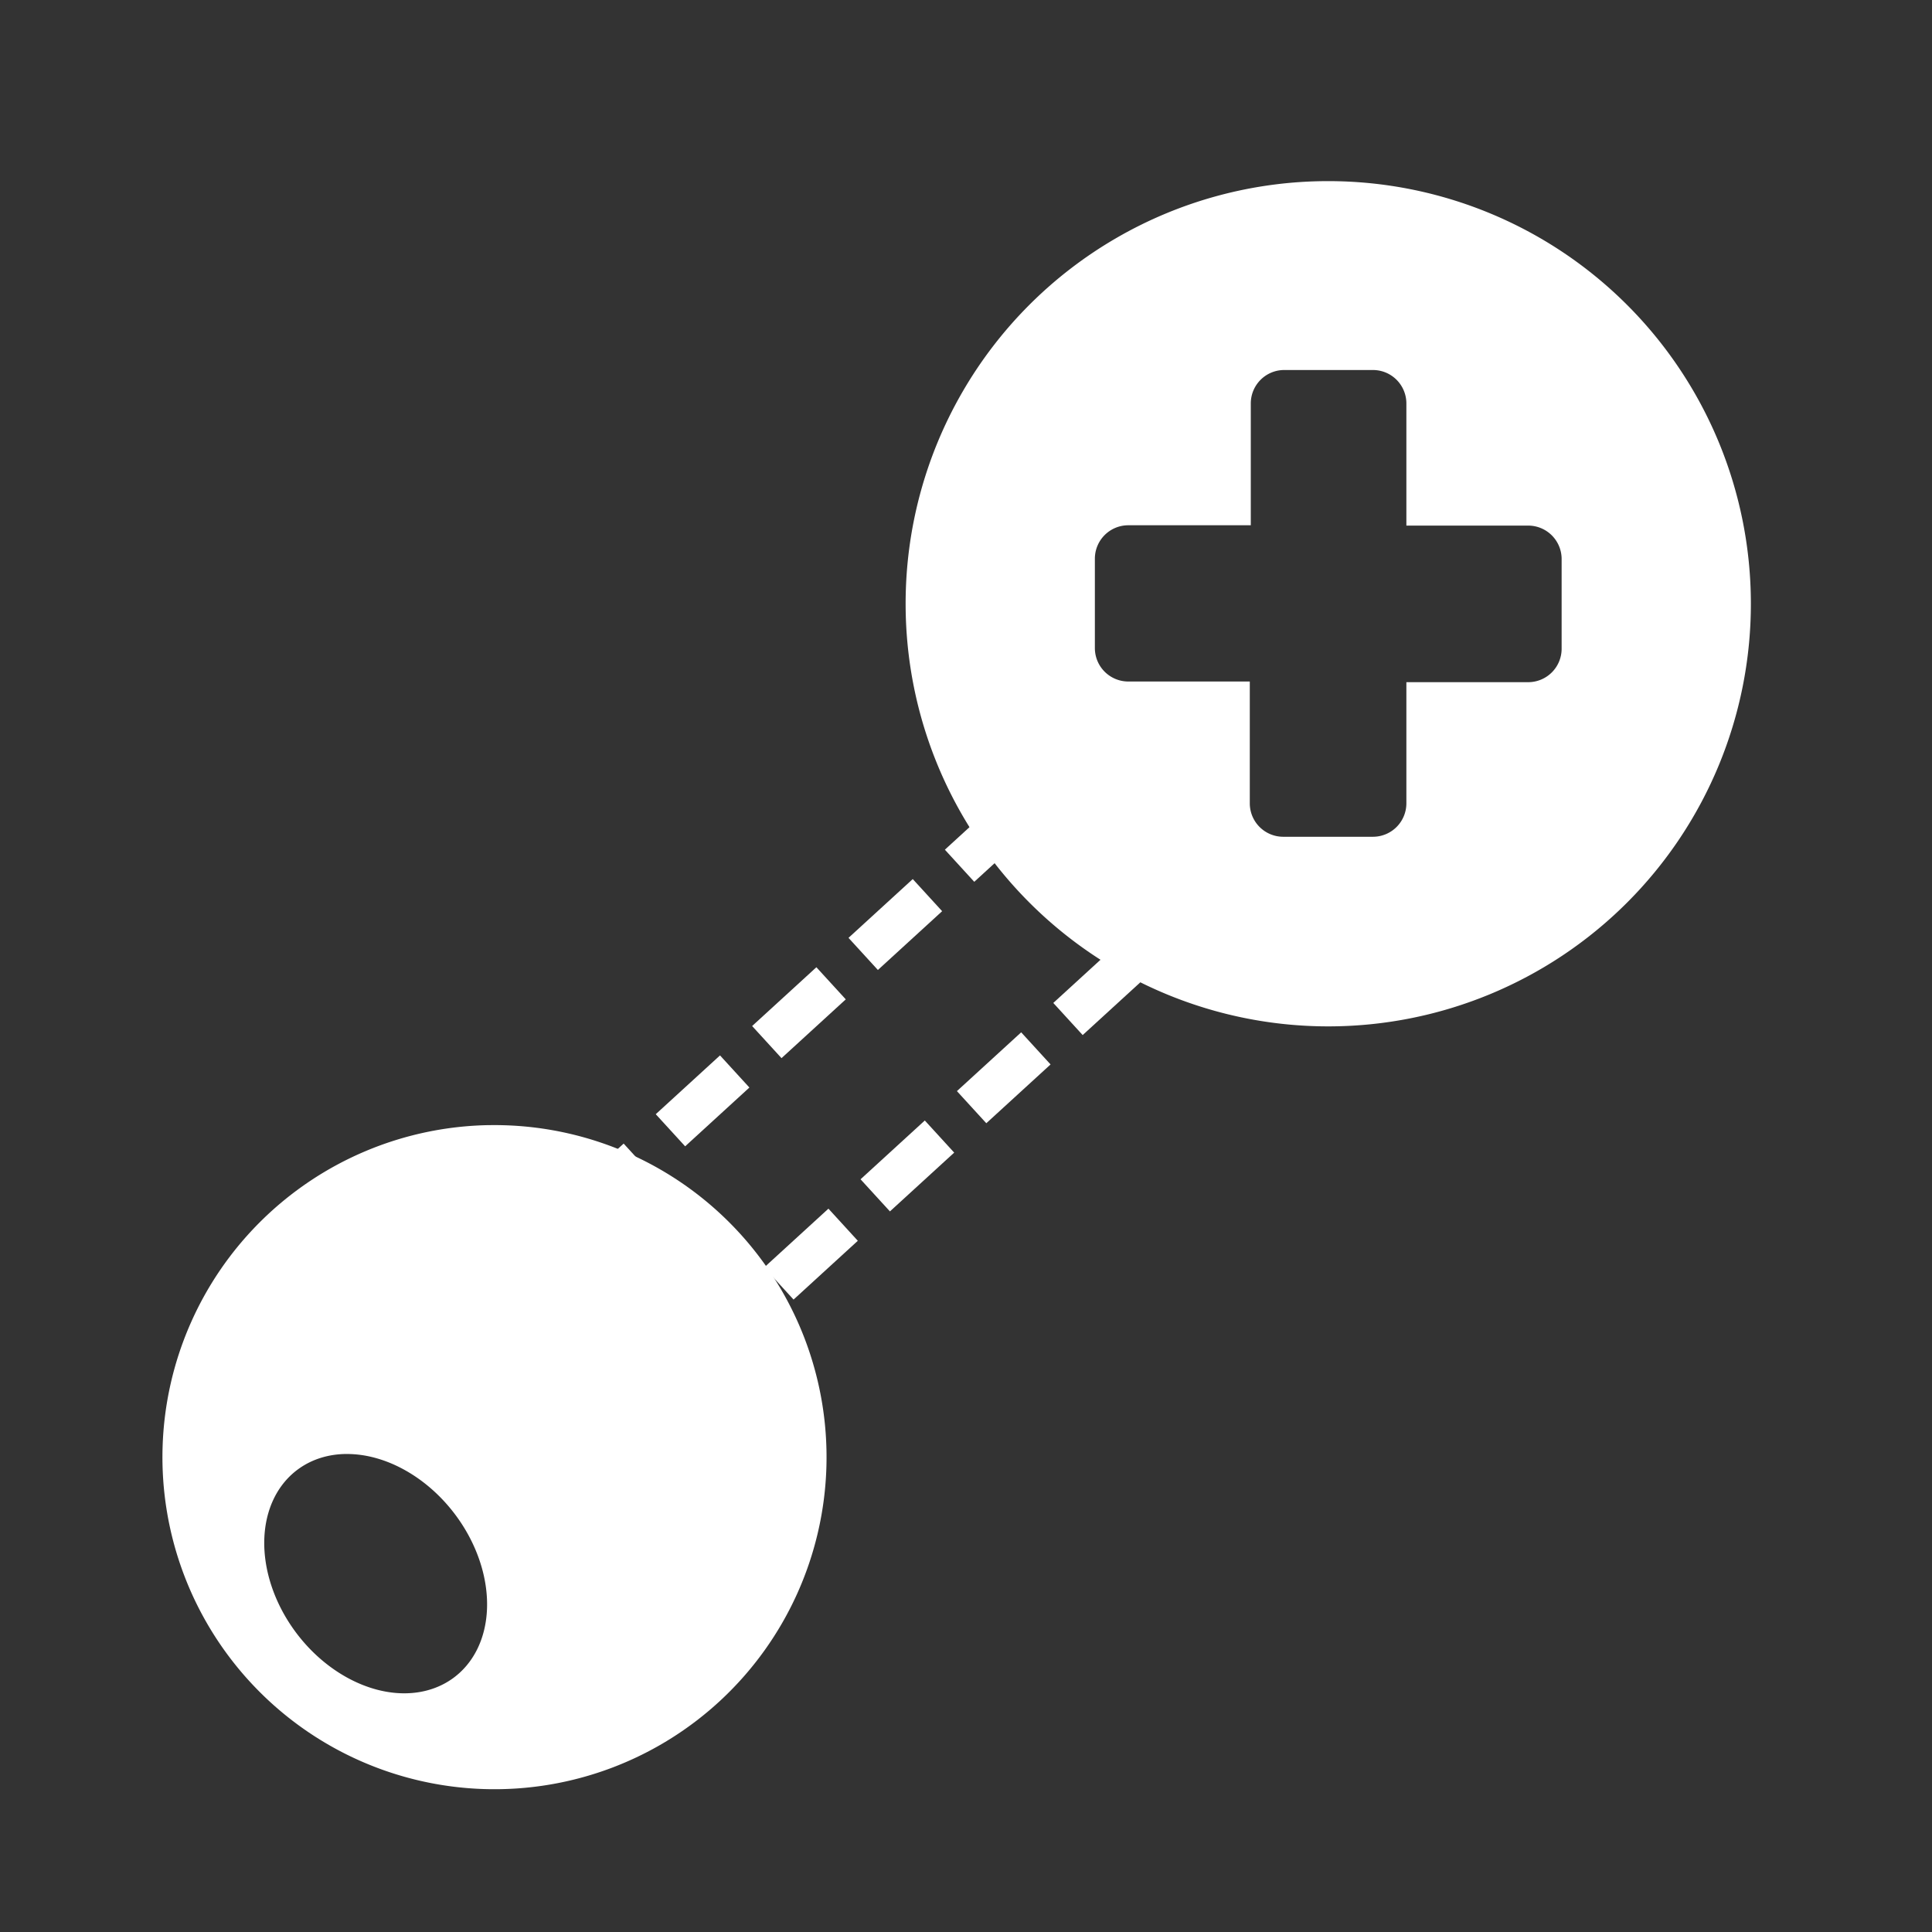 <?xml version="1.0" encoding="UTF-8" standalone="no"?>
<svg
   width="64mm"
   height="64mm"
   viewBox="0 0 64 64"
   version="1.1"
   id="svg6751"
   inkscape:version="1.3 (0e150ed6c4, 2023-07-21)"
   sodipodi:docname="icon_grow_selection.svg.svg"
   xmlns:inkscape="http://www.inkscape.org/namespaces/inkscape"
   xmlns:sodipodi="http://sodipodi.sourceforge.net/DTD/sodipodi-0.dtd"
   xmlns="http://www.w3.org/2000/svg"
   xmlns:svg="http://www.w3.org/2000/svg"
   xmlns:rdf="http://www.w3.org/1999/02/22-rdf-syntax-ns#"
   xmlns:cc="http://creativecommons.org/ns#"
   xmlns:dc="http://purl.org/dc/elements/1.1/">
  <rect x="0" y="0" width="64" height="64" fill="#333333" stroke="none"/>
  <defs
     id="defs6745" />
  <sodipodi:namedview
     id="base"
     pagecolor="#303030"
     bordercolor="#666666"
     borderopacity="1.0"
     inkscape:pageopacity="0"
     inkscape:pageshadow="2"
     inkscape:zoom="1.3456543"
     inkscape:cx="-69.111359"
     inkscape:cy="133.76392"
     inkscape:document-units="mm"
     inkscape:current-layer="layer1"
     inkscape:document-rotation="0"
     showgrid="false"
     inkscape:window-width="2528"
     inkscape:window-height="1050"
     inkscape:window-x="32"
     inkscape:window-y="0"
     inkscape:window-maximized="1"
     inkscape:showpageshadow="2"
     inkscape:pagecheckerboard="0"
     inkscape:deskcolor="#d1d1d1" />
  <g
     inkscape:label="Layer 1"
     inkscape:groupmode="layer"
     id="layer1">
    <path
       id="path8088-0"
       style="display:inline;mix-blend-mode:normal;fill:#ffffff;fill-opacity:1;fill-rule:evenodd;stroke:none;stroke-width:3.534;stroke-linecap:square;stroke-miterlimit:4;stroke-dasharray:none;stroke-dashoffset:0;stroke-opacity:1"
       d="M 16.205,37.271 A 11,11 0 0 0 5.386,47.943 11,11 0 0 0 16.045,59.265 11,11 0 0 0 27.375,48.614 l 0.001,-0.034 a 11,11 0 0 0 -10.678,-11.305 11,11 0 0 0 -0.493,-0.003 z m -4.752,10.895 a 4.308,3.282 52.777 0 1 3.677,2.075 l 0.008,0.011 a 4.308,3.282 52.777 0 1 -0.168,5.367 4.308,3.282 52.777 0 1 -5.215,-1.607 4.308,3.282 52.777 0 1 0.16,-5.37 4.308,3.282 52.777 0 1 1.538,-0.477 z" />
    <rect
       style="fill:none;stroke:#ffffff;stroke-width:1.442;stroke-dasharray:2.885, 1.442;stroke-dashoffset:0;stroke-opacity:1"
       id="rect459-1"
       width="6.17"
       height="26.415"
       x="42.616"
       y="-8.686"
       transform="rotate(47.545)" />
    <path
       class="cls-1"
       d="M 43.994,6 A 14,14 0 1 1 30,20.017 13.994,13.994 0 0 1 43.994,6 Z m -1.485,6.257 h 2.971 a 1.108,1.108 0 0 1 1.108,1.108 v 4.046 h 4.035 a 1.108,1.108 0 0 1 1.108,1.108 v 2.971 a 1.108,1.108 0 0 1 -1.108,1.108 h -4.035 v 4.013 a 1.108,1.108 0 0 1 -1.108,1.108 h -2.971 a 1.108,1.108 0 0 1 -1.108,-1.108 v -4.035 h -4.024 a 1.108,1.108 0 0 1 -1.108,-1.108 v -2.96 a 1.108,1.108 0 0 1 1.108,-1.108 h 4.057 v -4.035 a 1.108,1.108 0 0 1 1.108,-1.108 z"
       id="path2"
       style="fill:#ffffff;fill-rule:evenodd;stroke-width:0.554" />
  </g>
</svg>
